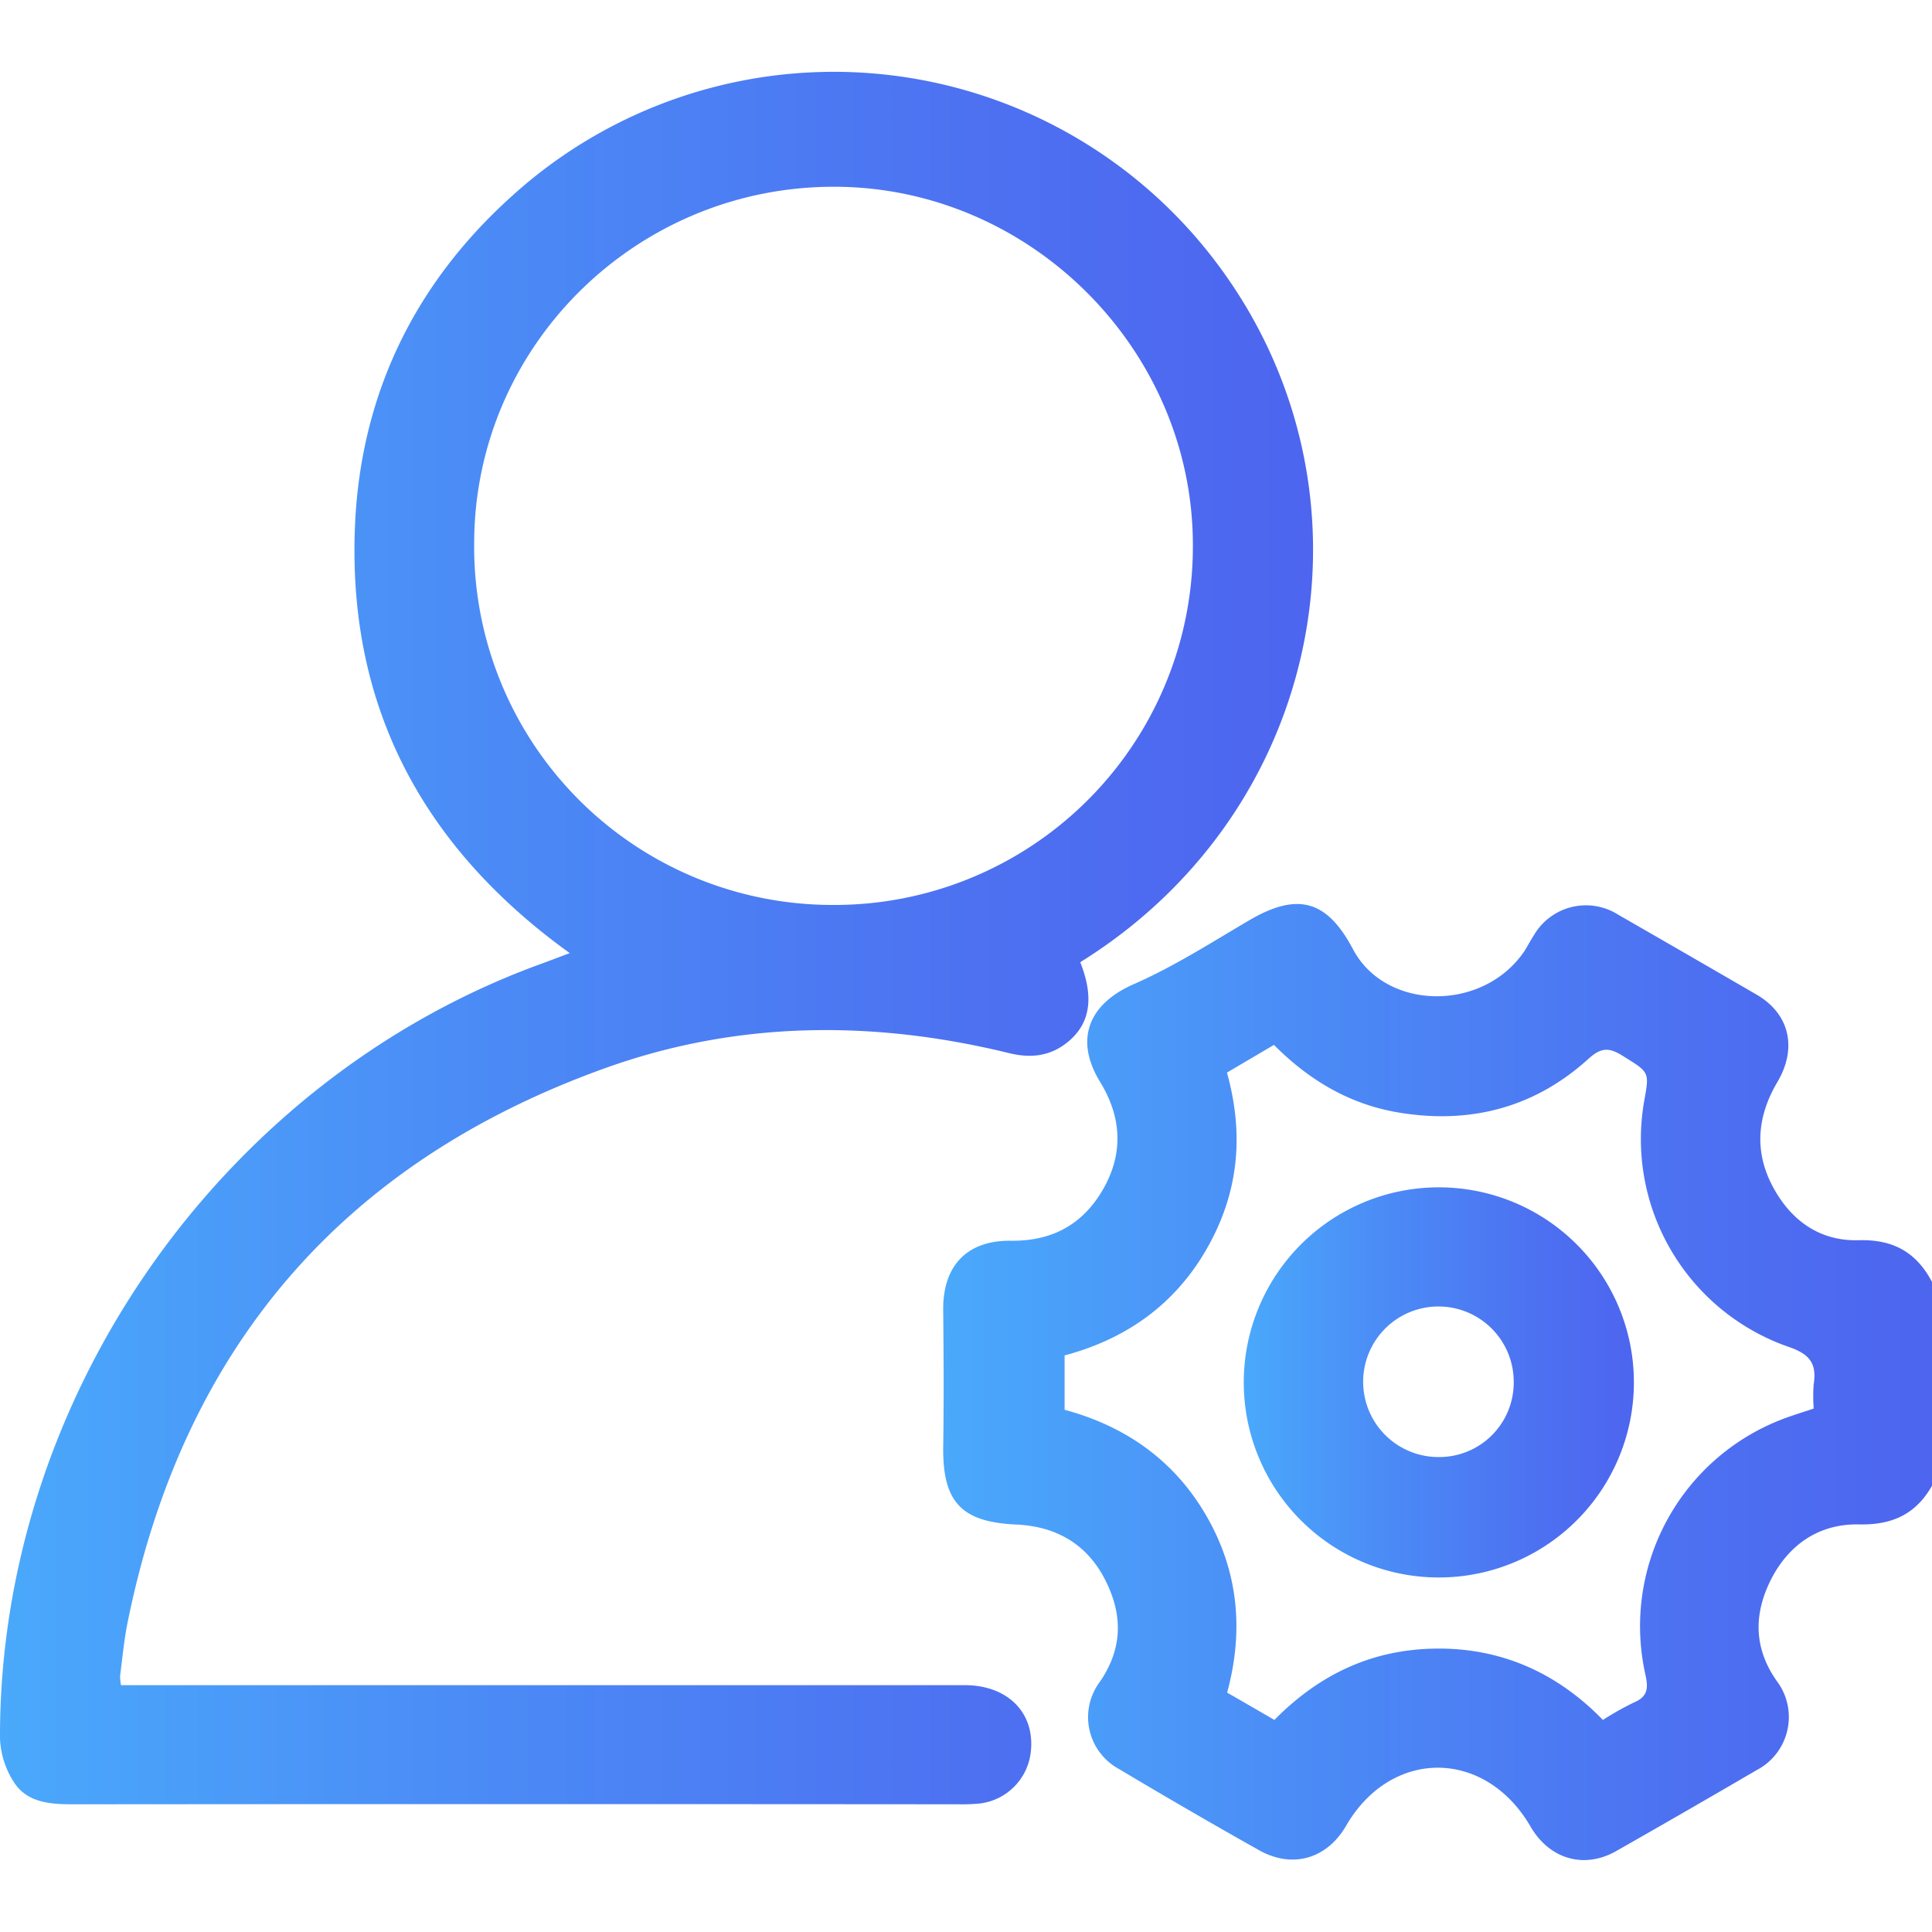 <svg id="Layer_1" data-name="Layer 1" xmlns="http://www.w3.org/2000/svg" xmlns:xlink="http://www.w3.org/1999/xlink" viewBox="0 0 300 300"><defs><style>.cls-1{fill:url(#linear-gradient);}.cls-2{fill:url(#linear-gradient-2);}.cls-3{fill:url(#linear-gradient-3);}</style><linearGradient id="linear-gradient" x1="146.44" y1="214.6" x2="300" y2="214.6" gradientUnits="userSpaceOnUse"><stop offset="0" stop-color="#4aa9fb"/><stop offset="0.35" stop-color="#4b8cf6"/><stop offset="0.76" stop-color="#4d70f1"/><stop offset="1" stop-color="#4d65ef"/></linearGradient><linearGradient id="linear-gradient-2" x1="0" y1="145.66" x2="203.89" y2="145.66" xlink:href="#linear-gradient"/><linearGradient id="linear-gradient-3" x1="193.05" y1="214.65" x2="253.71" y2="214.65" xlink:href="#linear-gradient"/></defs><path class="cls-1" d="M288.63,192.58c-6,.18-10.45-3-13.26-8.15-3-5.5-2.57-11,.62-16.41s1.79-10.67-3.25-13.59Q262,148.2,251.22,142a9.35,9.35,0,0,0-13,3.16c-.53.82-1,1.71-1.5,2.51-6.39,9.5-21.55,9.33-26.63-.28-4.06-7.67-8.63-8.88-16.14-4.47-5.88,3.45-11.67,7.17-17.88,9.89-7,3.06-9.3,8.57-5.24,15.2,3.35,5.48,3.64,11.11.46,16.65s-8,8.08-14.31,8c-6.82-.08-10.58,3.87-10.52,10.75.07,7.13.11,14.25,0,21.38-.07,8.48,2.86,11.56,11.36,11.94,6.11.27,10.92,3,13.75,8.51s2.78,10.78-.85,16a9.15,9.15,0,0,0,3,13.43q10.8,6.45,21.77,12.62c5.19,2.93,10.57,1.35,13.54-3.8,7-12.06,21.62-12,28.66.19,2.93,5,8.29,6.59,13.28,3.75q10.92-6.21,21.79-12.56A9.3,9.3,0,0,0,275.88,261c-3.6-5.12-3.56-10.44-.87-15.75,2.79-5.48,7.54-8.67,13.67-8.54,5.17.11,8.81-1.6,11.32-6V199.06C297.59,194.48,294,192.43,288.63,192.58Zm-7,22.31a25.67,25.67,0,0,0,0,3.83c-1.74.59-3.32,1.06-4.86,1.65a34.42,34.42,0,0,0-21.25,39.76c.48,2.2.23,3.4-1.91,4.28a46.58,46.58,0,0,0-4.71,2.66c-7-7.2-15.54-11.11-25.59-11.08s-18.36,3.91-25.42,11.08c-2.42-1.4-4.76-2.76-7.34-4.24,2.58-9.52,1.78-18.72-3.16-27.34s-12.51-14-22.08-16.58v-8.44c9.59-2.56,17.13-7.92,22.07-16.55s5.84-17.66,3.14-27.37l7.3-4.3c5.52,5.56,11.9,9.31,19.59,10.54,11.08,1.79,21-.88,29.28-8.41,1.92-1.74,3.17-1.74,5.2-.48,4.17,2.6,4.23,2.49,3.48,6.73a34.16,34.16,0,0,0,22.42,38.53C281,210.27,282.11,211.72,281.64,214.89Z"/><path class="cls-2" d="M187.26,38.71A74.38,74.38,0,0,0,79.32,30.6C64.12,44.34,55.84,61.73,55.1,82.19,54.08,110,65.83,131.7,88.47,148c-1.82.68-3.35,1.27-4.9,1.83C34.2,168-.12,217.23,0,269.86a13.36,13.36,0,0,0,2.09,6.77c2,3.22,5.53,3.54,9.09,3.54q68.87-.06,137.73,0a28.88,28.88,0,0,0,3.22-.12,9.07,9.07,0,0,0,7.91-7.83c.79-6.14-3.46-10.55-10.25-10.55h-131a7.91,7.91,0,0,1-.14-1.45c.35-2.71.6-5.44,1.13-8.12,8.59-42.71,33.37-71.65,74.36-86.3,20.47-7.31,41.53-7.42,62.6-2.26,3.37.82,6.39.46,9.09-1.76,3.46-2.84,4.09-6.88,1.91-12.37C207,125,215.49,73.59,187.26,38.71Zm-58,101.81A55.64,55.64,0,0,1,73.63,84.15C73.77,53.55,99,28.8,129.85,29c30.4.2,55.5,25.53,55.38,55.87A55.66,55.66,0,0,1,129.21,140.52Z"/><path class="cls-3" d="M223.57,184.37a30.29,30.29,0,1,0,30.14,30.26A30.28,30.28,0,0,0,223.57,184.37Zm-.21,41.88a11.69,11.69,0,1,1,11.69-11.65A11.57,11.57,0,0,1,223.36,226.25Z"/></svg>